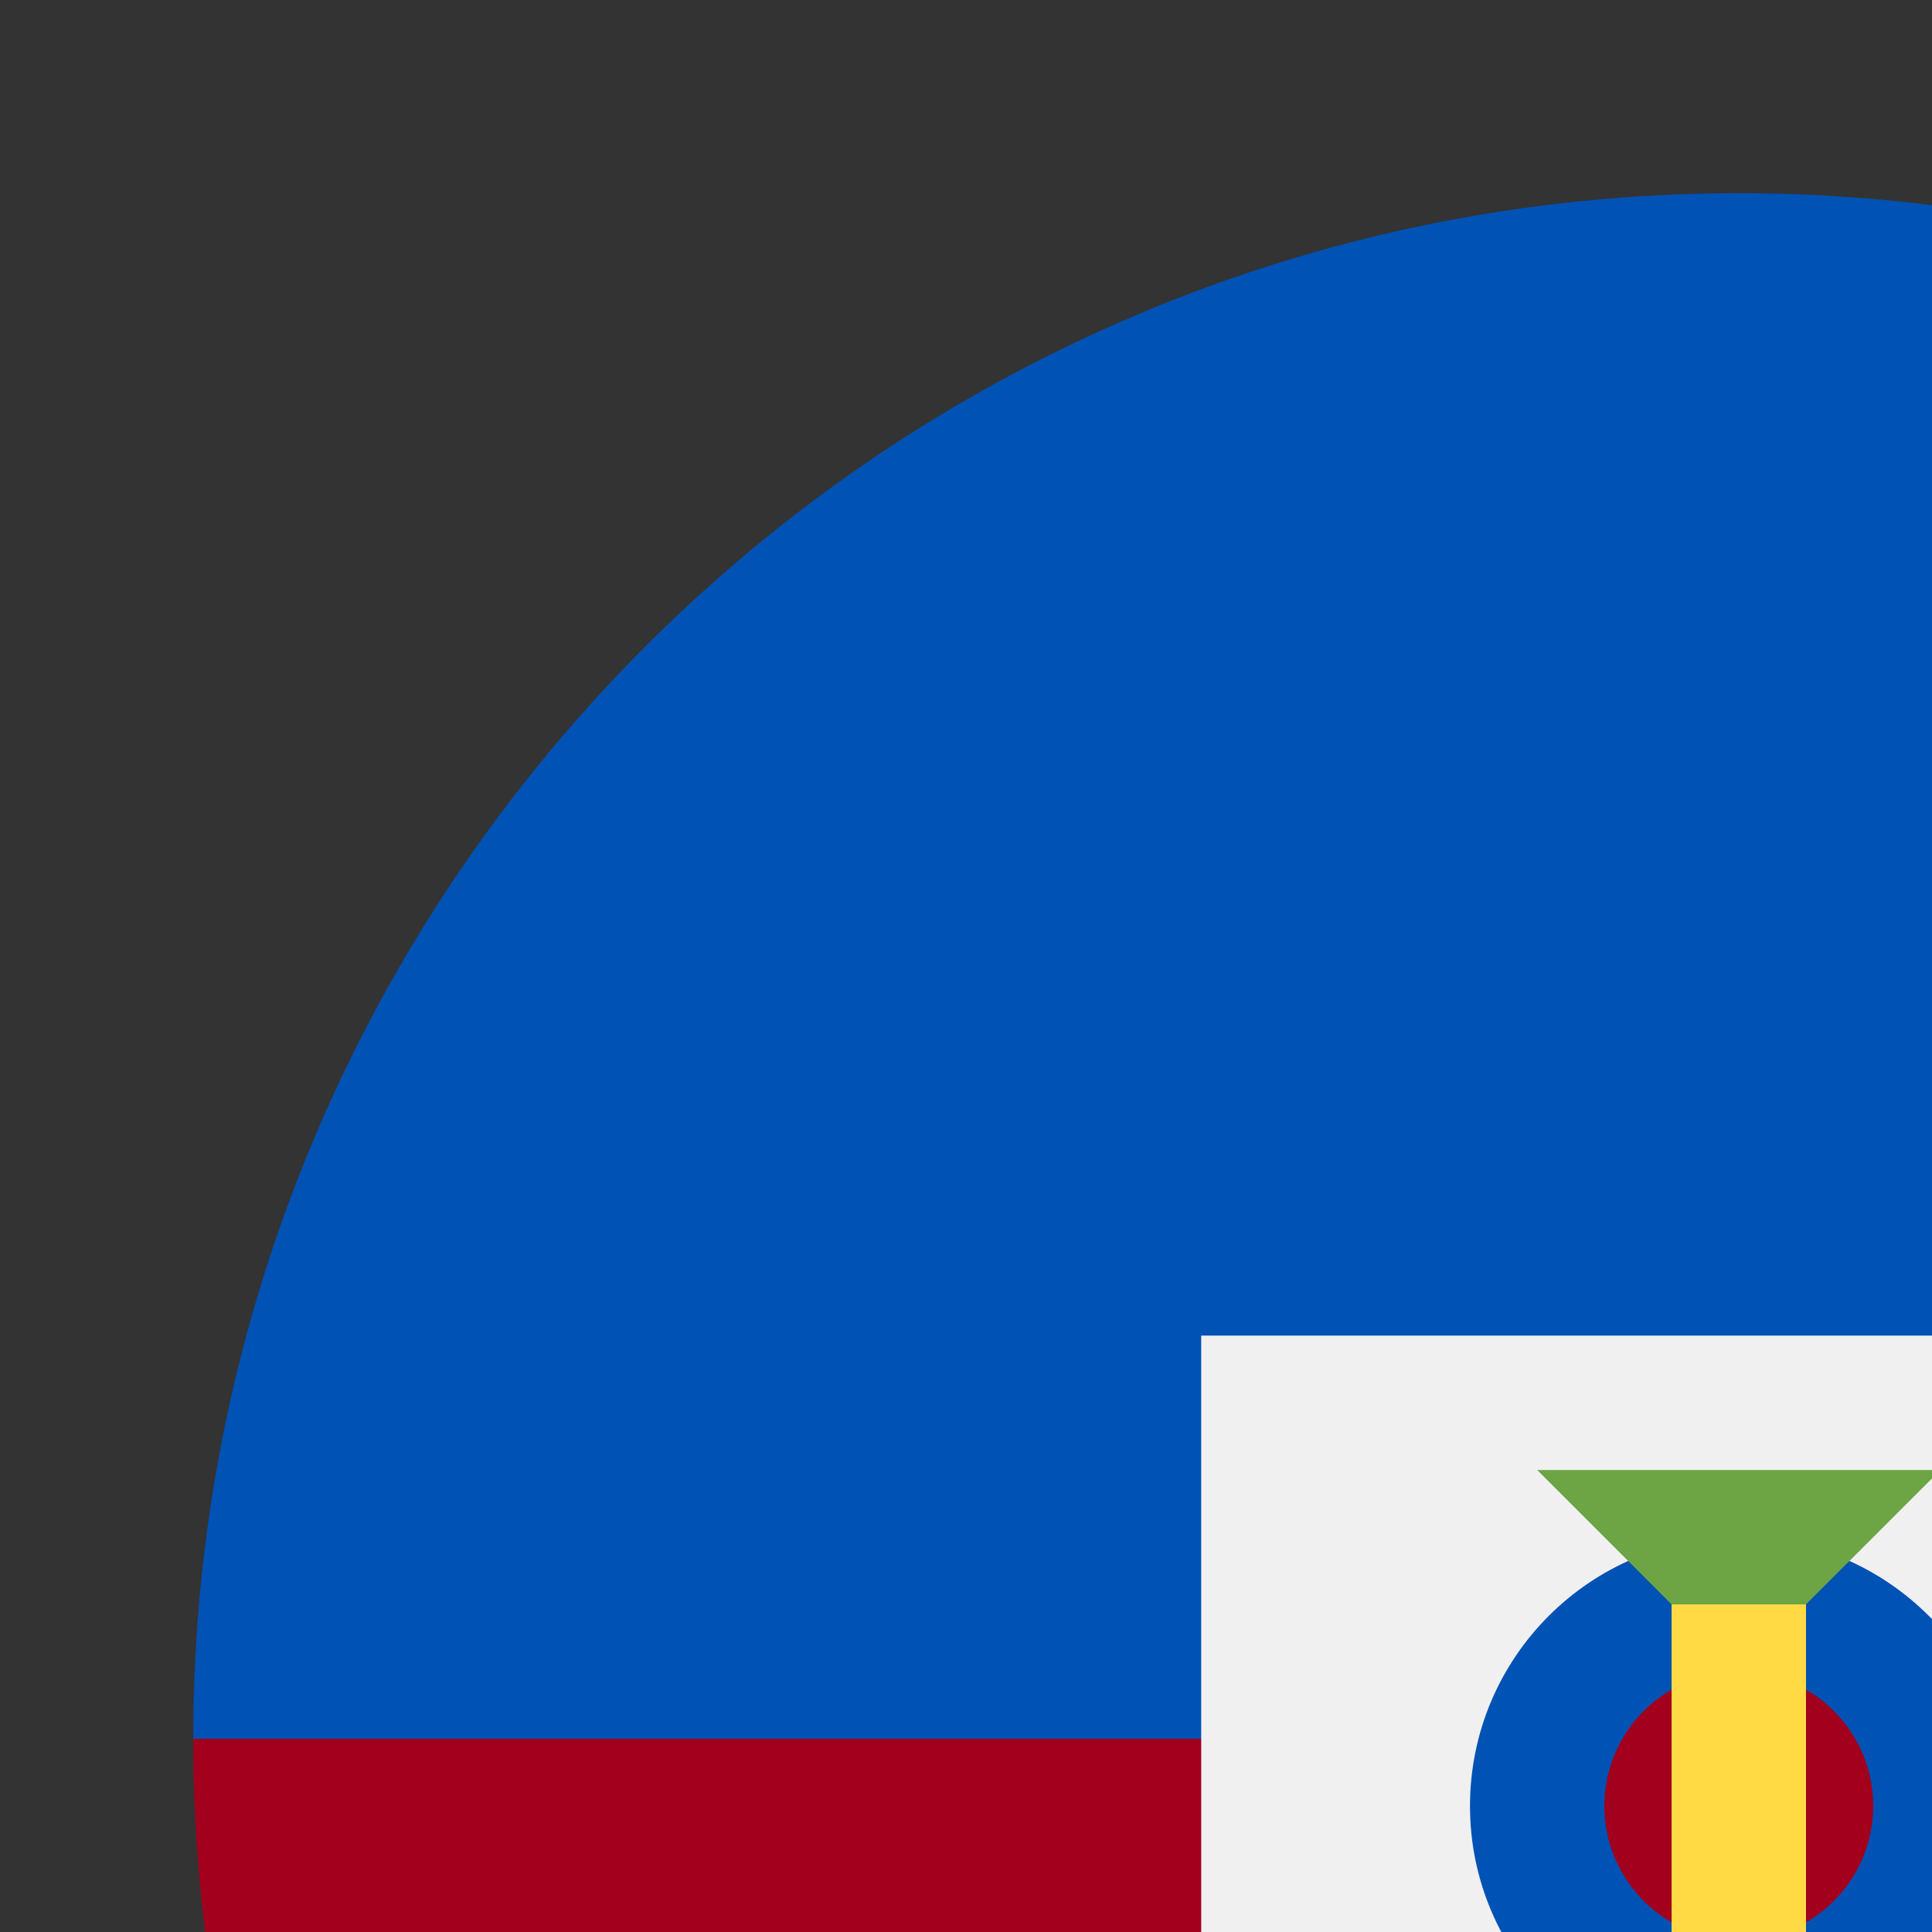 <svg width="100" height="100" id="Layer_1" enable-background="new 0 0 512 512" viewBox="-32 -32 320 320" xmlns="http://www.w3.org/2000/svg"><rect x="-32" y="-32" width="320" height="320" fill="#333333" stroke="none"/><path d="m512 256c0 141.384-114.616 256-256 256s-256-114.616-256-256 256-256 256-256 256 114.616 256 256z" fill="#a2001d"/><path d="m0 256c0-141.384 114.616-256 256-256s256 114.616 256 256" fill="#0052b4"/><path d="m345.043 322.783-89.043-11.131-89.043 11.131v-133.566h178.086z" fill="#f0f0f0"/><circle cx="256" cy="267.13" fill="#0052b4" r="44.522"/><circle cx="256" cy="267.13" fill="#a2001d" r="22.261"/><path d="m222.609 211.478h66.782l-33.391 33.392z" fill="#6da544"/><path d="m244.87 233.739h22.261v66.783h-22.261z" fill="#ffda44"/><path d="m291.617 293.843h-71.236l-53.424 28.94h178.086z" fill="#6da544"/><g/><g/><g/><g/><g/><g/><g/><g/><g/><g/><g/><g/><g/><g/><g/></svg>